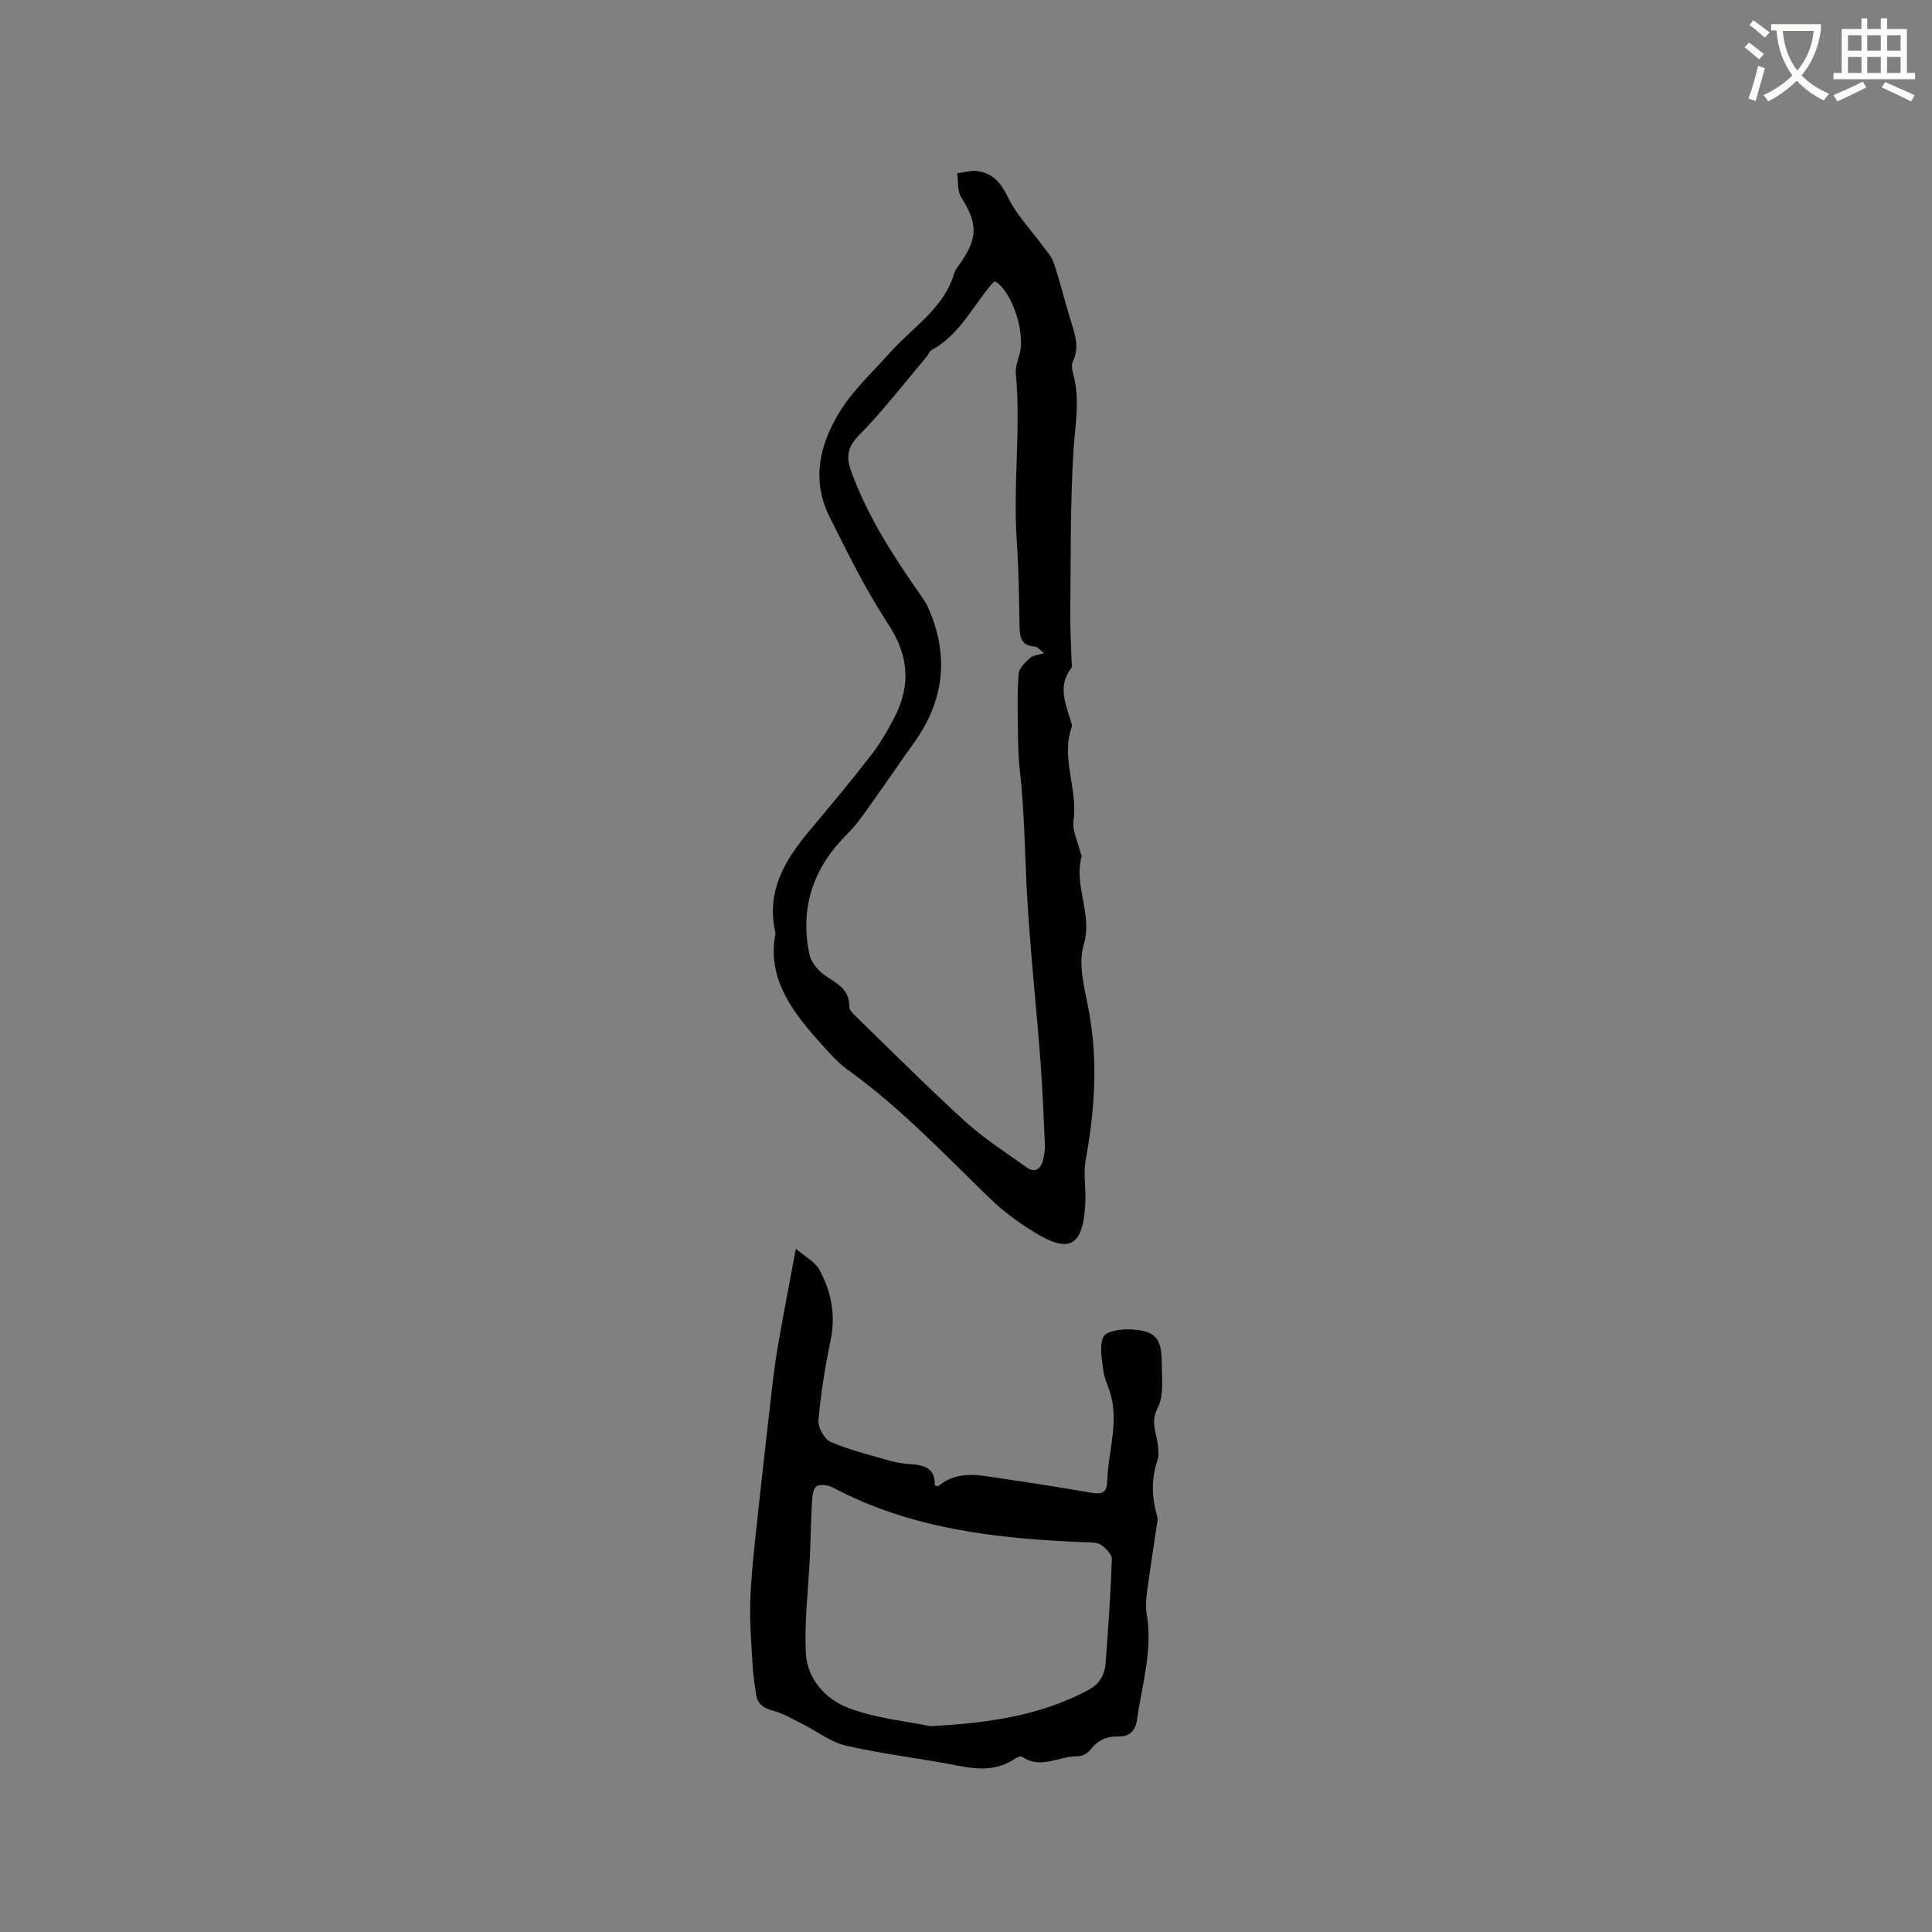 <svg enable-background="new 0 0 400 400" viewBox="0 0 400 400" xmlns="http://www.w3.org/2000/svg"><rect x="0" y="0" width="400" height="400" fill="#808080" stroke="none"/><path d="m362.1 8.8c1.1.8 2.1 1.6 3.1 2.4l-1 1.1c-1.3-1.1-2.3-2-3-2.5zm1.9 4.8c.5.2.9.4 1.4.5-.6 2.3-1.3 4.5-1.9 6.8l-1.5-.5c.8-2.1 1.4-4.3 2-6.8zm-1-9.4c1.3.9 2.4 1.8 3.4 2.5l-1 1.1c-1.4-1.2-2.4-2.1-3.2-2.6zm3.7 2.2v-1.4h10.3v1.2c-.5 3.6-1.8 6.8-4 9.4 1.5 1.6 3.4 2.8 5.7 3.8-.3.4-.7.8-1.1 1.4-2.3-1.1-4.1-2.5-5.6-4.1-1.6 1.6-3.6 3.1-5.9 4.3-.3-.5-.7-.9-1-1.3 2.4-1.1 4.4-2.5 6-4.1-1.9-2.5-3-5.6-3.3-9.3h-1.1zm8.8 0h-6.4c.3 3.3 1.3 6 3 8.2 2-2.3 3.1-5.1 3.4-8.2z" fill="#fbfcfa"/><path d="m385.3 3.8h1.3v2.2h2.8v-2.2h1.3v2.2h4.1v9.1h1.7v1.3h-16.9v-1.3h1.7v-9.1h4.1v-2.2zm.4 13.1.7 1.2c-1.8.9-3.8 1.9-6 2.9-.2-.4-.5-.8-.8-1.3 2.3-1 4.3-1.9 6.1-2.8zm-3.1-6.4h2.8v-3.2h-2.8zm0 4.6h2.8v-3.3h-2.8zm4-4.6h2.8v-3.2h-2.8zm0 4.6h2.8v-3.3h-2.8zm3.7 1.9c2.1.9 4.1 1.8 6.1 2.7l-.7 1.3c-2.2-1.1-4.2-2-6.1-2.9zm3.2-9.7h-2.8v3.2h2.8zm-2.8 7.8h2.8v-3.3h-2.8z" fill="#fbfcfa"/><g fill="#010101"><path d="m160.56 193.28c-2.04-8.93 2.05-15.32 7.13-21.4 4.29-5.12 8.57-10.25 12.65-15.52 1.87-2.41 3.43-5.1 4.83-7.81 3.45-6.66 3-12.84-1.28-19.35-4.62-7.03-8.39-14.67-12.15-22.22-3.69-7.41-2.17-14.62 1.94-21.44 2.86-4.75 6.95-8.43 10.58-12.53 4.64-5.23 11.14-9.12 13.3-16.41.26-.88.95-1.64 1.48-2.43 3.46-5.09 3.31-8.03-.06-13.38-.81-1.29-.56-3.26-.8-4.91 1.38-.17 2.79-.64 4.12-.46 3.18.41 4.88 2.33 6.34 5.35 1.76 3.67 4.77 6.74 7.21 10.09.83 1.14 1.89 2.24 2.32 3.54 1.26 3.81 2.22 7.73 3.39 11.57.89 2.93 2.06 5.78.56 8.89-.33.67-.17 1.71.05 2.5 1.51 5.35.41 10.63.08 16.01-.68 11.07-.54 22.2-.66 33.31-.04 3.28.17 6.57.25 9.85.02.63.22 1.46-.09 1.87-2.7 3.52-1.23 7.03-.16 10.57.15.5.45 1.11.3 1.54-2.3 6.48 1.29 12.83.38 19.33-.3 2.17.93 4.55 1.47 6.83.05.2.27.42.22.58-1.75 6.12 2.34 11.95.4 18.41-1.22 4.09.25 9.14 1.08 13.65 1.92 10.37 1.22 20.59-.66 30.86-.52 2.87.07 5.92-.07 8.87-.46 9.46-3.61 10.37-10.69 6-3.21-1.98-6.33-4.26-9.03-6.88-9.5-9.2-18.57-18.84-29.39-26.6-2.46-1.77-4.48-4.21-6.52-6.5-5.62-6.33-10.26-13.08-8.52-21.78zm45.52-135.02c-.18.09-.41.14-.54.29-4.11 4.76-6.83 10.78-12.7 13.95-.42.22-.59.87-.93 1.27-4.64 5.49-9.03 11.23-14.06 16.34-2.47 2.51-2.69 4.55-1.61 7.5 3.33 9.16 8.52 17.25 14.06 25.16.66.95 1.36 1.9 1.83 2.95 4.45 9.96 3.41 19.35-2.99 28.2-2.79 3.85-5.42 7.82-8.2 11.68-1.72 2.38-3.34 4.9-5.41 6.95-7.1 7-10 15.27-7.95 25.05.32 1.52 1.61 3.13 2.89 4.1 2.41 1.82 5.49 2.86 5.36 6.74-.02.67.82 1.46 1.42 2.04 7.44 7.23 14.77 14.6 22.44 21.58 3.93 3.58 8.47 6.5 12.82 9.6 1.8 1.29 3 .35 3.46-1.58.24-1.02.41-2.09.36-3.13-.26-5.82-.48-11.65-.93-17.47-.88-11.48-2.13-22.93-2.77-34.42-.47-8.54-.52-17.1-1.49-25.61-.29-2.52-.35-5.07-.38-7.61-.05-4.11-.17-8.24.13-12.33.08-1.17 1.38-2.37 2.37-3.29.58-.55 1.64-.59 2.92-.99-.94-.7-1.41-1.35-1.91-1.37-2.93-.15-3.15-2.04-3.19-4.35-.1-5.93-.18-11.88-.58-17.79-.77-11.46.88-22.91-.18-34.37-.12-1.3.41-2.69.77-4 1.24-4.49-1.52-12.88-5.01-15.09z"/><path d="m164.77 258.55c1.89 1.62 3.95 2.65 4.86 4.31 2.48 4.54 3.44 9.41 2.33 14.69-1.14 5.44-2.02 10.97-2.51 16.5-.13 1.46 1.23 3.93 2.54 4.49 3.94 1.69 8.18 2.72 12.33 3.91 1.42.4 2.91.62 4.39.7 2.89.16 4.98 1.08 4.81 4.39.4.07.68.2.78.12 4.1-3.42 8.75-2.17 13.28-1.52 6.17.88 12.31 1.88 18.45 2.93 2.07.35 3.14.04 3.21-2.42.19-6.17 2.52-12.28.54-18.52-.47-1.48-1.19-2.93-1.36-4.45-.27-2.33-.88-5.06.04-6.94.58-1.18 3.72-1.6 5.67-1.5 5.06.27 6.39 1.79 6.4 6.93.01 3.17.48 6.8-.87 9.39-1.59 3.06-.08 5.3.09 7.9.06.94.21 1.98-.09 2.84-1.32 3.75-1.21 7.48-.19 11.24.11.4.24.85.18 1.24-.7 4.85-1.49 9.7-2.14 14.56-.21 1.56-.37 3.21-.11 4.75 1.31 7.54-.97 14.73-2.01 22.03-.31 2.17-1.53 3.47-3.84 3.4-2.39-.07-4.24.75-5.74 2.69-.57.74-1.75 1.42-2.64 1.4-3.84-.08-7.66 2.81-11.54.11-.28-.19-1.06.1-1.47.38-3.72 2.56-7.66 2.29-11.88 1.46-7.66-1.52-15.45-2.38-23.05-4.12-3.25-.74-6.13-3.03-9.2-4.57-1.96-.98-3.89-2.13-5.97-2.69-1.98-.53-3.24-1.38-3.53-3.43-.28-1.99-.61-3.97-.72-5.97-.25-4.34-.59-8.69-.48-13.02.12-4.63.63-9.25 1.11-13.86 1-9.46 2.08-18.92 3.16-28.38.41-3.57.82-7.14 1.42-10.67 1.12-6.44 2.37-12.87 3.75-20.3zm27.89 98.84c12.27-.66 22.85-2.25 32.63-7.47 2.37-1.26 3.43-3.16 3.61-5.56.55-7.18 1.05-14.37 1.29-21.56.03-1-1.28-2.34-2.3-3-.88-.56-2.25-.45-3.41-.5-18.04-.73-35.8-2.69-52.12-11.36-.94-.5-2.68-.71-3.34-.18-.74.59-.84 2.18-.91 3.35-.22 3.77-.27 7.54-.44 11.31-.3 6.63-1.17 13.29-.82 19.88.28 5.37 4.15 9.58 8.88 11.34 5.77 2.16 12.12 2.75 16.93 3.75z"/></g></svg>